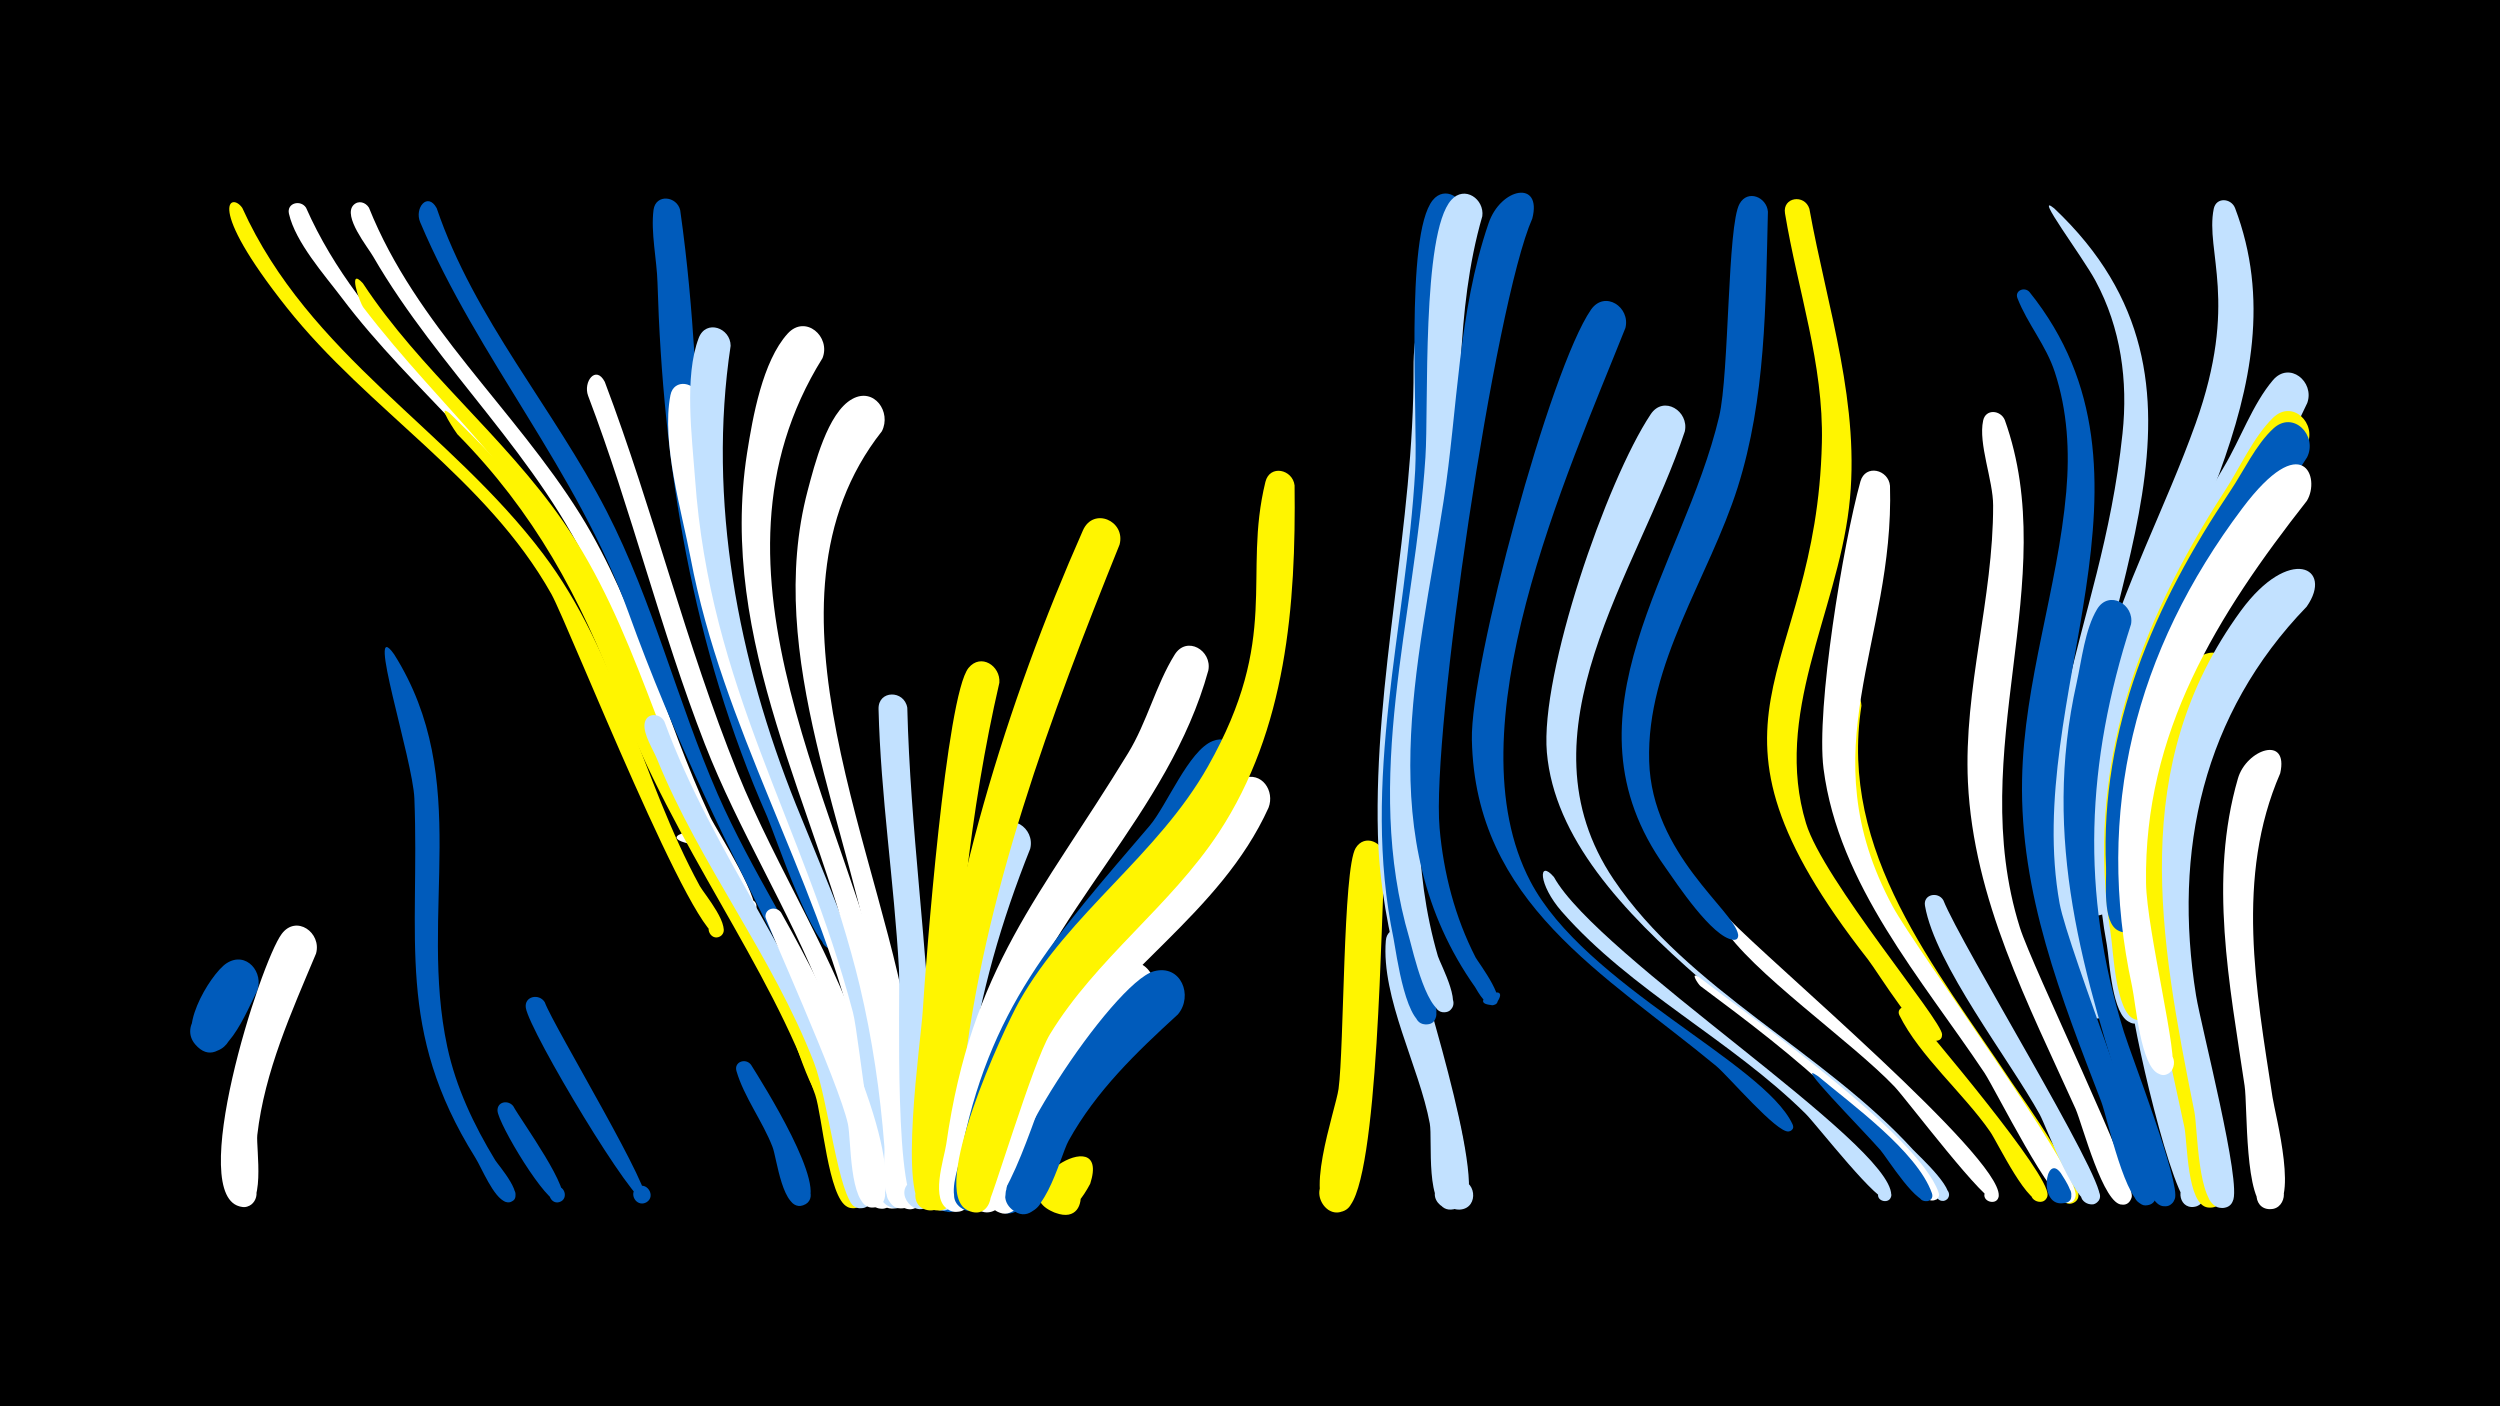 <svg width="1200" height="675" viewBox="-500 -500 1200 675" xmlns="http://www.w3.org/2000/svg"><path d="M-500-500h1200v675h-1200z" fill="#000"/><path d=""  fill="#005bbb" /><path d=""  fill="#005bbb" /><path d=""  fill="#c2e1ff" /><path d=""  fill="#fff500" /><path d=""  fill="#fff" /><path d=""  fill="#005bbb" /><path d=""  fill="#005bbb" /><path d="M-383.7-400.2c32 70.7 99.5 106.5 144.5 166.2 35.9 47.6 46.9 107.6 75.1 159.3 1.9 3.5 16.4 20.5 9.7 24.2-4.4 2.4-7.9-4.8-3.3-6.7 4-1.7 7.1 4 3.6 6.5-11 7.7-72.9-149.1-81.2-164.1-31.2-55.6-87.9-88.3-127-137.5-39.6-49.9-26.6-55.5-21.4-47.9z"  fill="#fff500" /><path d="M-376.7-24c-4.1 7.3-16.5 40.5-29.6 25.3-7.6-8.9 4.4-21.7 13.7-14.7 9.4 7.1 0.4 22.1-10.2 17.3-14.3-6.5 3.6-36.3 11.5-41.5 9.5-6.2 18.3 4.5 14.6 13.6z"  fill="#005bbb" /><path d="M-353.1-400.3c26.6 60.2 80.6 97.3 118.6 149 31.9 43.3 44.4 95.2 66.4 143.5 0.9 2 7.3 14.9-1.9 12.6-18.7-4.7 20-9.8 3.2-0.4-8 4.5-53.8-118-61-131.3-27.3-50.7-74-84.8-108.1-130.1-8.3-11-22.3-26.7-25.4-40.4-1.2-5.2 5.6-6.9 8.2-2.9z"  fill="#fff" /><path d="M-348.3-42.3c-11.8 28.1-24.7 56.6-28.2 87.1-0.7 5.9 4.6 37.5-8 34.4-8.3-2.1-4.3-14.9 3.7-12 6.8 2.5 4.2 13.1-3.1 12.1-27.5-3.8 8.9-117.4 19.1-131 7-9.4 19.3-0.6 16.5 9.4z"  fill="#fff" /><path d="M-322.9-400.3c22.6 56.5 69.7 96.4 101.4 147.2 28.1 45.2 40.1 97.3 62.4 145.2 2.8 6.1 27 43.3 20.2 46.8-6.5 3.3-7.6-9.2-0.7-7.2 5.9 1.7 1 10.7-3.7 6.6-28.4-24.8-54.5-123.1-71.4-160.7-26.1-58.3-74.6-99.9-106.2-154.5-2.5-4.4-14.7-19.3-9.4-24.7 2.4-2.4 5.8-1.3 7.4 1.3z"  fill="#fff" /><path d="M-325.8-364c27.5 41.8 67.6 73.2 96.1 114.3 35 50.5 47 112 75.8 165.7 7.1 13.3 70.5 106.4 56.9 115.7-6.7 4.6-11.8-7.9-3.7-9.3 9.4-1.6 6 14.6-2 9.3-10-6.6-18-42.6-24.4-54.2-16.5-30.4-36.2-58.8-50.8-90.3-14.5-31.2-24.4-64.3-38.3-95.9-25.4-57.5-72-94.8-109.3-143.6-2.1-2.7-7.8-20-0.3-11.7z"  fill="#fff500" /><path d="M-310.8-185.9c38 60.4 11.6 123.7 25.5 188.4 4.2 19.5 12.7 37.4 23 54.4 1.4 2.3 15.7 18.4 6.9 20.1-5.6 1.1-5.4-8.4 0.2-7 4.8 1.2 2.5 8.6-2.1 6.9-5.9-2.1-11.4-16.2-14.6-21.3-38.4-61.4-26.6-105.1-29.2-172.3-0.7-18.7-23.8-89.1-9.7-69.2z"  fill="#005bbb" /><path d="M-290.4-400.1c18.1 53.3 56.1 96 81.6 145.5 22.3 43.4 33.8 91.1 53.3 135.8 16.3 37.2 39.3 70.9 55.9 107.9 4.1 9-4.6 15.9-6.8 8-3.4-11.9 17.9-2.3 6.6 2.9-8.9 4.2-18.2-29.2-20.9-34.5-29.1-57.2-55.9-111.1-77.7-171.7-24.4-67.8-72.1-121.4-99.9-187.1-2.9-6.8 3.5-14.8 7.9-6.8z"  fill="#005bbb" /><path d="M-284.1-301.6c22.8 22.4 45 45.1 61.7 72.5 27.5 45.2 39 97.8 63.7 144.5 16.2 30.5 36.7 58.5 51.7 89.7 4.6 9.7 32.6 67.7 19 74.1-8.8 4.2-12.4-11.6-2.7-11.6 9.7-0.1 6.4 15.7-2.5 11.7-9.2-4.2-12.1-43.8-15.5-53.8-22.1-62.9-67.7-119.1-94.3-190-18.2-48.6-40.8-89.9-77.5-127.1-0.2-0.2-10.8-15.7-3.6-10z"  fill="#fff500" /><path d=""  fill="#fff" /><path d="M-253.6 31c3.2 6.1 29.5 42.1 22.8 45.7-4.5 2.4-8-4.9-3.2-6.9 4.8-1.9 7.4 5.7 2.5 7.2-5.9 1.7-29.5-37.8-29.7-43.9-0.1-4.5 5.3-5.2 7.6-2.1z"  fill="#005bbb" /><path d="M-238.5-18.9c4.2 11.6 54 93.6 48.4 96.2-4.5 2-8.2-4.3-4.3-7.3 4.6-3.4 9.6 4.1 4.7 7.1-5.2 3.1-56-81.8-57.9-93.3-0.9-5.7 6.5-7.1 9.1-2.7z"  fill="#005bbb" /><path d=""  fill="#005bbb" /><path d="M-209.7-316.7c23.3 61.6 39 126.2 63.6 187.2 19.1 47.2 47.7 89.9 62.8 138.7 3.1 10 22.2 65.3 8.9 70.4-9.7 3.8-12.3-13.4-1.9-12.7 10.4 0.7 5.6 17.3-3.6 12.4-0.8-0.5-10.5-63.8-25.1-101.1-16.3-41.6-40.5-79.5-56.7-121.1-21.3-54.7-35.1-112.1-56-167.1-2.5-6.7 3.7-15 8-6.7z"  fill="#fff" /><path d="M-173.5-399.1c14.5 102.5 0.6 155.7 41.2 264.9 4.6 12.4 37.9 80.2 36.3 86.4-2 7.3-13.1 1.5-8.3-4.2 5.7-6.8 13 6.7 4.2 7.7-9.2 1.1-27.9-55.1-31.7-63.8-35.8-81.2-50-168-52.6-256.2-0.3-11-3.3-24.1-1.9-35 1.1-7.8 11.2-6.6 12.8 0.2z"  fill="#005bbb" /><path d="M-181.1-153.7c23.6 64.4 67.7 118.6 89.5 183.2 2.7 8.1 18.1 45 7.3 49.8-9 4.1-12.4-12-2.5-11.9 9.9 0.1 6.2 16.1-2.7 11.8-8-3.8-12.9-51.4-19.8-69.2-19.8-51.1-54.6-94.7-75.3-145.6-1.8-4.5-6.7-11.9-6-17 0.7-5.4 7.3-5.3 9.5-1.1z"  fill="#c2e1ff" /><path d="M-164.6-309.3c1.3 47 9.6 94.6 22.4 139.7 19.5 68.7 58.5 129.6 71.6 200.4 1.6 8.4 12.4 44.8 1.1 48.8-10.1 3.6-12.3-14.1-1.7-13.1 10.7 1 5.2 17.9-4 12.6-0.1-0.1-11.9-70.5-14.5-81.4-19.7-79.3-63.4-148.5-78.8-229.8-4.3-22.6-14.1-55.4-9.7-78.2 1.6-8.3 12.3-6.4 13.6 1z"  fill="#fff" /><path d="M-149.3-334c-11.2 74.3 3.6 151.1 31.4 220.3 15.6 38.9 64.4 150 53.9 188.8-2.8 10.4-18.7 2.1-11.7-6.2 8.1-9.7 18.5 9.6 5.9 11.1-10.3 1.2-17.5-81.7-20.8-94.1-24.3-91.8-68.7-155.7-75.8-256.4-1.4-19.6-5.3-48.7 1.8-67.3 3.5-9.1 15.3-4.8 15.3 3.8z"  fill="#c2e1ff" /><path d="M-139.5 11.1c5.3 8.5 37.8 59.8 26.1 66.9-6.3 3.9-11.9-6.4-5.1-9.6 6.7-3.2 11.1 7.7 4.1 10.1-10 3.5-12.7-22.7-14.8-28-4.7-12.2-13.7-24-17.3-36.4-1.3-4.5 4.5-6.4 7-3z"  fill="#005bbb" /><path d="M-125.1-62c54.2 96.3 54.9 137.5 46.3 141.1-8 3.3-12.6-9.6-4.2-12.1 9.8-2.9 10.9 14 0.8 12.5-10.2-1.5-9.2-32.5-10.8-40-4.2-19.4-39.5-97.4-39.6-99.4-0.1-4.4 5.3-5.2 7.5-2.1z"  fill="#fff" /><path d="M-105.2-328.1c-63.9 102.6 11.4 216.9 33.8 319.2 4.9 22.2 17.1 61.7 10.7 84-3.1 10.5-19 1.8-11.9-6.5 8.4-9.7 18.6 10.2 5.9 11.4-12 1.2-8.3-23.6-8.8-29.7-2-25.9-5.8-51.7-11.8-77-20.5-85.5-68.3-164.9-54.1-255.9 2.7-17.1 7.4-44 19.5-57.3 8.5-9.3 20.8 1.5 16.7 11.8z"  fill="#fff" /><path d=""  fill="#fff" /><path d="M-76.7-293c-65.1 82.6 2.5 205.7 14.3 295.8 2 15.5 13.9 61.7 4.4 74.7-6.6 9-18.9-4.9-9.1-10.3 9.8-5.4 15.1 12.4 3.9 13.2-11.3 0.8-13.6-91-15.7-104.5-12.4-78.1-54.5-160.5-33.4-240.5 3.2-12 9.5-37.4 21.4-43.9 10.5-5.8 18.9 6.3 14.2 15.5z"  fill="#fff" /><path d="M-64.5-160.3c1.4 57.8 9.8 115.4 11.9 173.3 0.5 13.9 8.3 53.5-0.4 64.5-7.1 9.1-19.2-5.6-9-10.8 10.2-5.3 15.1 13.2 3.6 13.6-12.9 0.5-9.4-101-10.1-115.2-2.3-41.6-8.8-83.2-9.8-124.8-0.2-9.1 12.3-9.2 13.8-0.6z"  fill="#c2e1ff" /><path d=""  fill="#fff" /><path d="M-35.1 59.8c-0.6 5.1-3 31.1-14.9 18.7-16.8-17.6 30.1-12.6 10 1-14.3 9.8-12.2-17.7-10.2-23.2 3.3-9 15-5 15.1 3.5z"  fill="#005bbb" /><path d="M-20.3-172.3c-14.2 61.4-20.4 126.1-23.5 189-0.5 10.2 4.2 65.7-10.4 64.2-10.1-1-7.6-16.8 2.3-14.7 9.9 2.1 5.7 17.5-3.9 14.4-13.4-4.4-2.1-81.6-1.3-95.1 1.5-24.2 11.3-151.8 22-164.9 5.9-7.2 15.4-1 14.8 7.1z"  fill="#fff500" /><path d="M-5.5-92.6c-13.8 34.5-24 69.8-29.2 106.6-2 14.4 1.5 53.8-7.9 64.4-8.1 9-19.8-7.3-8.7-12.1 13-5.6 13.7 19.1 0.4 14.1-16.9-6.2 20.1-169.2 28.9-181.8 6.6-9.4 19-1.2 16.5 8.8z"  fill="#c2e1ff" /><path d="M9 36.4c-5.1 9-13.9 50.3-27.8 45.5-11.4-4-4.1-21.5 6.7-16.4 10.9 5.2 1.8 21.8-8.5 15.6-12.3-7.6 7.4-64.3 23.9-58.6 6.1 2.1 7.6 8.4 5.7 13.9z"  fill="#005bbb" /><path d="M23.3 68.2c-15.5 29.2-28.4 5.7-19.6-2.2 15.7-14 22.8 23.5 3 16.2-29-10.8 27-46.1 16.6-14z"  fill="#fff500" /><path d="M37.4-238.6c-32.9 81.6-65.6 169.1-75.2 257-1.2 10.7 1.7 59.9-10.5 62.4-10.1 2.1-12.5-14-2.2-15 12-1.1 9.5 18.7-1.8 14.7-12.2-4.3-2.3-47.5-1.5-57.5 7.7-90.5 36.9-185.4 73.6-268.4 5-11.4 20.6-4.6 17.6 6.8z"  fill="#fff500" /><path d="M51.3-17.3c-19.9 18.2-37.5 38.3-49 62.9-3.3 7.1-10.5 46.1-25 35-9.5-7.3 2.8-21.6 11.4-13.4 8.7 8.3-5.1 21.2-12.8 12.1-13.1-15.5 42.9-105.4 60.9-115.8 12.8-7.4 22.8 9.1 14.5 19.2z"  fill="#fff" /><path d="M65.4-13.1c-19.9 18.2-39.3 36.8-52.5 60.7-4.2 7.6-12.9 44.9-27.2 32.9-9.4-8 4-22.2 12.5-13.3 8.5 9-6.3 21.6-13.9 11.8-11.6-15.2 50.2-107.6 69.6-112.8 13-3.5 19 11.8 11.5 20.7z"  fill="#005bbb" /><path d="M80-178.2c-19 69.1-77.6 115.9-99.2 183.6-3.4 10.7-15.2 73.7-18.2 75.3-11.2 5.7-16.4-14.5-3.9-15 12.6-0.4 8.8 20.1-2.8 15.2-9.9-4.2-2.7-24.7-1.7-31.7 12.2-85.3 45-118.4 87.3-187.7 9.1-14.9 13.3-32.7 22.3-47.2 5.8-9.4 18.1-2.1 16.2 7.5z"  fill="#fff" /><path d="M94.6-130.5c-23.5 53.4-76 85.5-100.7 138.1-6.4 13.7-17.8 81.3-32.1 72.5-9.5-5.8 0.5-20.3 9.3-13.5 8.8 6.8-2.7 20.1-10.7 12.4-5.5-5.3-0.7-17.4 0.5-23.3 13.6-72 45.3-105.9 90.9-159.3 8.2-9.6 18.8-36.2 30.3-40.7 9.1-3.6 15.4 5.9 12.5 13.8z"  fill="#005bbb" /><path d="M108.9-112.3c-23.3 51.4-74.6 78.8-103 126.2-6.4 10.6-23.5 75.6-36.6 66.5-9.5-6.5 1.6-21 10.3-13.4 8.8 7.5-3.9 20.7-11.7 12.2-5.6-6 0.3-18.7 1.9-25 15.5-61.5 53.2-95.4 94.8-139.8 9-9.7 20-36.3 31.9-40.8 9.2-3.5 15.5 6.1 12.4 14.1z"  fill="#fff" /><path d="M121.4-267c0.7 57.5-3.9 117.1-36.3 166.5-23.3 35.5-59 60.6-81.1 96.9-8.4 13.7-28.2 81.2-30.5 83.2-9.7 8.8-20.5-10.1-8-14 14.7-4.6 12.6 22.1-1.1 15.3-18.9-9.3 17.6-87.4 24.8-100.2 24.1-42.6 66.6-70.3 90.6-112.8 35.2-62.3 16.5-91.2 27.6-136.6 2.1-8.5 13.1-6 14 1.7z"  fill="#fff500" /><path d=""  fill="#005bbb" /><path d=""  fill="#fff500" /><path d="M164.7-88.5c-1.8 26.2-2.9 155.7-17.7 168.3-10.2 8.7-20.7-10.9-7.7-14.6 12.9-3.6 14.2 18.6 0.9 16.5-15.8-2.5 0.9-48.9 2.3-59 2.7-19.8 2.1-105.5 8.2-115.6 4.3-7.1 13.5-2.8 14 4.4z"  fill="#fff500" /><path d="M177.6-49c3.7 29.1 33.1 100.7 25.2 124.7-3.6 10.8-19.8 1.2-12-7.2 9.1-9.7 18.9 11.2 5.7 12.1-12.7 0.8-8.8-33.7-10.2-41.3-5-27.1-23.4-60.3-21.1-87.8 0.6-7.6 10.5-6.9 12.4-0.5z"  fill="#c2e1ff" /><path d="M193-338.9c-1 31.8 0.7 63.5-2.1 95.3-6 68.4-22.7 134.5-10.7 203.3 2.4 14 37.9 121.5 19.8 120.9-8.2-0.3-9.1-12.6-1-14 9.5-1.7 11.4 13.3 1.8 14-12.6 0.9-9.4-34.4-11-42.2-10.1-46.8-27.1-89.1-28.4-137.8-2-75 17.4-148.6 17.1-223.9-0.1-34.5 13.2-27.9 14.5-15.6z"  fill="#c2e1ff" /><path d=""  fill="#005bbb" /><path d="M202.5-397c-11.3 48.7-5.7 98.6-9.7 147.9-4.1 50.2-16.2 99.4-15.9 150.1 0.2 21.8 2.3 43.6 7.3 64.9 1 4.3 11.5 26.6-0.2 25.8-6-0.4-6.4-9.5-0.4-10.3 6-0.9 8.3 7.9 2.6 10-11.2 4.3-16-34.5-17.3-40.9-15.8-76.1 6.1-149.1 10.4-224.9 1.4-25.1-5.1-112.6 8.4-129.5 5.8-7.2 15.3-1.2 14.8 6.9z"  fill="#005bbb" /><path d="M211.5-396.2c-13.3 46-9.7 93.9-13.9 141.1-4.4 50.1-17.4 99.2-16.6 149.8 0.4 21.7 3.1 43.4 9.2 64.3 1.1 3.7 13.6 26.5 3.1 26.9-5.4 0.2-6.5-7.8-1.3-9.1 5.2-1.3 8 6.2 3.2 8.6-9.7 4.8-17.2-29.9-18.7-35-22.7-77.2 2.7-153.4 7.7-230.9 1.6-24.1-1.9-107.5 12.4-123.5 6.4-7.2 16-0.4 14.9 7.8z"  fill="#c2e1ff" /><path d="M245.9-79c21 38 161.7 127.7 161.9 152.5 0 5-8.1 3.3-6-1.3 2.1-4.5 8.7 0.4 4.9 3.7-4.1 3.5-35-36.4-40-41.3-36-35.6-83.6-58.9-117-97-11.5-13.1-11.4-25.5-3.8-16.6z"  fill="#c2e1ff" /><path d="M235.5-395.1c-18 40.7-48.5 247.5-44.5 292.6 1.9 21.6 7.4 42.8 17.3 62.1 1.1 2.1 17.5 23.6 7.4 22.8-12.4-1.1 9.9-12 3-1.5-3.8 5.9-10-6.1-10.6-7-50.4-71.4-27.4-154.2-15.2-233.3 6.9-44.5 6.9-90.5 21.6-133.4 5.9-17.3 25.8-20.9 21-2.3z"  fill="#005bbb" /><path d="M280.2-342.6c-28.2 70.8-83.8 192.9-45.6 265.7 26 49.7 111.9 86.9 125.8 116.5 2.3 4.9-7.5 3.9-4.2-0.4 2.8-3.7 6.9 3.1 2.4 3.9-5.6 1-29.3-26.9-34.8-31.4-53.7-44.4-115.7-78.2-117.3-156.6-0.8-35.7 37.5-178.1 57.2-206.5 6.6-9.4 19-1.2 16.5 8.8z"  fill="#005bbb" /><path d=""  fill="#fff" /><path d="M308.7-292.9c-22.5 67.9-81.7 144.5-34.1 215.1 35.6 52.8 100.8 82.6 143.7 129.7 2.2 2.4 23.8 21.9 15 24.4-3.5 1-5.5-4-2.3-5.7 3.2-1.7 6.2 2.7 3.5 5.1-4.2 3.6-9.2-6.7-10.5-8.3-52.1-66-174.3-124.4-181.5-206.2-3.3-37.9 28.6-130.4 49.8-162.3 6.2-9.4 18.6-1.5 16.4 8.2z"  fill="#c2e1ff" /><path d="M315.2-31.2c25.4 19.6 105.5 75.7 115.3 103.5 1.6 4.6-6.4 5.6-6 0.8 0.5-5.7 9.4-1.2 5.1 2.6-3.4 3-42-43.3-47.6-48.8-20.5-19.6-43.1-36.7-65.8-53.6-1-0.8-5.1-6.9-1-4.5z"  fill="#fff" /><path d="M330.2-58.7c18.8 19.9 129.8 113.6 129.2 132.5-0.2 5.4-8.9 3.1-6.5-1.7 2.4-4.8 9.4 0.9 5.2 4.2-4 3.1-42.9-48.6-48.7-54.7-20.5-21.6-69.6-55.6-82.8-77.4-1.5-2.5 1.7-4.5 3.6-2.9z"  fill="#fff" /><path d="M348.6-398.4c-1.1 44.4-1 89.6-14.5 132.3-13.7 43.3-43.9 84.6-42.5 131.5 1.3 44.7 41 71.8 42.7 83.2 0.6 4-6.2 2.4-3.9-0.9 2.7-3.9 6.3 3.9 1.5 3.4-10-1.1-27.1-27-32.5-34.7-52.8-73.7 8.5-143.2 25.8-216.5 4.9-20.8 3.9-91.8 9.8-102.1 3.9-7 13-3.2 13.6 3.8z"  fill="#005bbb" /><path d="M368.5-399.8c8.6 47.7 24.9 94.6 19 143.6-6.1 50.9-36.4 99.3-20.6 151.4 8.2 27 65.2 94.5 65.3 101.3 0.1 5.6-9.1 2.2-5.2-2 3.8-4.2 8.1 4.6 2.4 5.1-7.7 0.6-27.9-32.8-32.8-39.1-92.3-117.9-24.7-132.9-22.1-248 0.9-37.8-11.6-73.2-17.7-110.1-1.3-7.8 9.4-9.4 11.7-2.2z"  fill="#fff500" /><path d="M372.7 16.6c15.8 13.3 47.5 36.1 54.6 56.1 1.9 5.4-8 5-5.7-0.3 2-4.5 8.5 0.3 4.8 3.6-5.3 4.6-20.8-20.6-23.9-24.1-10.2-11.5-42.5-44.1-29.8-35.3z"  fill="#005bbb" /><path d="M393.5-161.3c-11 70.7 35.6 125.6 72.1 180.8 4.3 6.5 38.8 53.9 29.6 57.9-5.3 2.4-8.5-6.2-3-7.9 4.7-1.5 7.7 5.3 3.4 7.7-7.6 4.4-14.9-19-17.1-22.8-29.7-52.4-74.8-99.3-93.6-157.3-5.5-16.8-12.7-44.3-6.6-61.7 3.2-9 15-5.1 15.2 3.4z"  fill="#fff500" /><path d="M407.2-266.8c2.2 76-39.5 126 1.3 201.9 11.1 20.6 89.8 127.6 87.8 138.9-1.3 7.7-13 0.6-6.7-4.1 5.4-4 10 6.1 3.4 7.5-7.5 1.6-35.2-54.5-40.5-62.5-30.1-45-70-90.2-77.2-145.9-3.7-29 9.5-108.4 17.7-137.9 2.4-8.5 13.5-5.7 14.2 2.1z"  fill="#fff" /><path d="M416.4-15.8c9.9 11.6 67.5 79.5 66.4 89.4-0.7 6.1-10.4 2.8-7.2-2.4 3.2-5.3 10.6 1.8 5.5 5.2-6.9 4.6-22.4-28.4-25.9-33.3-12.7-18.3-33.8-36.2-43.5-55.8-1.5-3.1 2.5-5.2 4.7-3.1z"  fill="#fff500" /><path d="M432.8-67.9c8.6 21.6 77.2 133.1 75.1 142.6-1.6 7-12.4 1.9-8-3.7 4.4-5.7 12.1 3.5 5.7 6.8-8.4 4.4-23.2-36.8-26.5-42.8-14.6-26.5-50.2-72-55.1-100.2-1-5.6 6.3-7 8.8-2.7z"  fill="#c2e1ff" /><path d="M486-400c90.6 85.5 17.7 185.6 12.3 287.2-1.2 21.7 0.7 43.5 5.2 64.7 1.7 8 10.4 26.1 7.7 33.5-2.9 7.9-14.6 0.4-8.7-5.5 6.9-7 13.7 8.7 3.9 9-8.1 0.2-9.5-17.5-10.9-22.5-30.8-109 12.8-158.6 23.3-258.3 2.7-25.3-0.8-50.7-12.9-73.2-6.3-11.8-30.2-43.3-19.9-34.9z"  fill="#c2e1ff" /><path d="M462.3-298.4c27.7 77.4-19.4 158.6 7.2 243.5 5.9 19 56 121.8 53.7 129.6-2.7 8.9-15.3-1.2-7.3-5.8 6.9-3.9 10.8 8.6 2.9 9.3-9.1 0.8-19.3-38.6-22.5-45.9-22.8-50.5-49-100.5-51.7-156.9-2.1-44.9 12.2-88.1 12.1-132.8 0-12.1-7.2-29.6-4.8-40.7 1.2-5.8 8.4-5.1 10.4-0.3z"  fill="#fff" /><path d="M474.1-359.9c70.8 88.1-3.3 194.5 14.5 293.5 3.9 21.6 48.6 134.6 46.1 141.5-2.9 7.9-14.7 0.4-8.8-5.6 7-7 13.8 8.8 3.9 9.1-9.4 0.3-18.2-41.9-21.2-49.8-19.3-50.2-39.1-100-38-154.7 0.9-47 17.1-91.5 21.2-138 1.7-19.4 0.6-38.9-5.5-57.5-4.2-12.9-13.1-23.1-17.9-35.4-1.5-3.7 3.3-5.7 5.7-3.1z"  fill="#005bbb" /><path d="M489.2 63.1c1.5 2.6 9.6 13.5 1.5 14.4-5.6 0.6-6.1-8.3-0.5-8.4 4.8 0 5.6 7.2 0.9 8.3-13.1 2.9-9.4-24.7-1.9-14.3z"  fill="#005bbb" /><path d="M572.8-400.2c33 86.8-35 169.2-54.1 250.6-4.5 19.1-7.1 38.7-7.1 58.4 0 6.8 4.7 24.1-1.1 29-7.7 6.6-15.7-8.2-5.9-11 9.8-2.8 10.8 14.1 0.7 12.5-22.3-3.5-1.3-102.4 2.6-116.7 11.3-41.3 31.6-79 46-119.3 20.9-58.5 4.5-82.5 8.7-103.1 1.2-5.7 8.3-5.1 10.2-0.4z"  fill="#c2e1ff" /><path d="M522.9-200.4c-21.5 66.6-24.3 128.6-3.4 195.8 3.7 11.8 27.4 73 24.4 80.1-4 9.6-17-3.1-7.4-7.3 8.1-3.6 11.1 10.9 2.2 10.8-9.6-0.2-13.3-32.8-15.7-40-23.1-71.2-43.1-136-26.2-211.3 2.4-10.8 4-25.7 9.8-35.3 5.7-9.4 18-2.3 16.3 7.2z"  fill="#005bbb" /><path d="M534.3-24.3c2.5 12.4 31.1 101.9 18.9 103.6-8.1 1.1-9.1-11.7-1-12 8.1-0.2 7.8 12.6-0.3 12-8.9-0.7-29.4-90.7-29.2-102.4 0.2-7.1 9.4-7.1 11.6-1.2z"  fill="#c2e1ff" /><path d=""  fill="#005bbb" /><path d="M566.1-172.6c-29.1 52.8-28.3 112.3-15.8 169.7 4.7 21.5 20.2 55.6 16.4 77.4-2 11.4-19.1 0.9-9.8-6.1 9.3-6.9 14.5 12.5 2.9 11.2-10.1-1.2-9.8-31.4-11.3-38.6-14.9-70-33.3-137.5-6.7-207.4 9.1-23.9 31.7-27.7 24.3-6.2z"  fill="#fff500" /><path d=""  fill="#fff500" /><path d="M594.5-128.8c-21.6 49.7-11.6 103.9-3.7 155.4 1.2 8.1 13.5 53.7-1.1 53.8-9.2 0.1-8.5-14.5 0.7-13.6 9.2 0.9 6.9 15.3-2.1 13.4-11.1-2.4-9.4-49.4-10.9-59.1-7.2-48.7-17.3-98.9-3.2-147.4 4-14 24.5-21.1 20.3-2.5z"  fill="#fff" /><path d=""  fill="#005bbb" /><path d=""  fill="#fff" /><path d="M607.5-306.6c-32.2 68.7-80.7 126.4-86.3 205.1-2.3 32 8 89.9 7.3 90.7-6.9 7.8-15.1-8.4-4.7-9.3 8.9-0.8 6.9 13.9-1.4 10.8-8.7-3.2-9.8-29.6-11.1-37.1-15.7-84.9 13.7-157.7 56.2-229.5 7.7-12.9 13.8-30.2 23.5-41.6 7.9-9.3 20.1 0.7 16.5 10.9z"  fill="#c2e1ff" /><path d="M607.2-208.8c-49.7 51.4-64.3 117.1-53.1 186.6 2.4 14.9 22.2 90.8 17.6 98.8-5 8.8-17.5-2.5-9.2-8.4 9.7-6.9 14.5 13.2 2.8 11.5-10.5-1.5-10.4-38-12-46.1-16.8-83.7-32-166 22.3-240.4 23.3-31.8 44.8-20.8 31.6-2z"  fill="#c2e1ff" /><path d="M607.4-286.4c-37.1 61.3-79.4 116.6-83.3 191.2-1.1 20.5 11.1 78 6.6 82.9-6.1 6.7-14.7-5.5-6.4-9 9.7-4.1 10.1 14.3 0.2 10.5-9.1-3.4-10.1-33.2-11.4-41.3-12.4-77.7 12.8-147.6 54.7-212.1 7.2-11 13.9-26.2 23.3-35.3 9.3-9 21.1 2.8 16.3 13.1z"  fill="#fff500" /><path d="M607.4-280.5c-33.2 51.5-69.5 99.2-79.5 161.4-1.9 11.9 3.5 58.4-4.1 64.9-7.8 6.6-15.8-8.3-6-11.1 11.5-3.2 9.3 17.5-1.2 11.9-7.6-4-5.4-23.5-5.7-30.3-2.9-66.7 23.1-126.3 59.7-180.7 6.3-9.4 12.3-22.3 20.6-29.9 9.6-8.9 21.4 3.4 16.2 13.8z"  fill="#005bbb" /><path d="M607.3-259.6c-43 54.8-78.3 111.2-77.2 183.5 0.3 22.4 16.2 85.7 12.3 90-6.8 7.8-15-8.3-4.7-9.2 8.8-0.8 7 13.8-1.3 10.8-8.9-3.2-11.2-33.7-13-42-18.2-84.2 1.5-161.1 52.9-229.5 29-38.6 37.7-14.6 31-3.6z"  fill="#fff" /></svg>